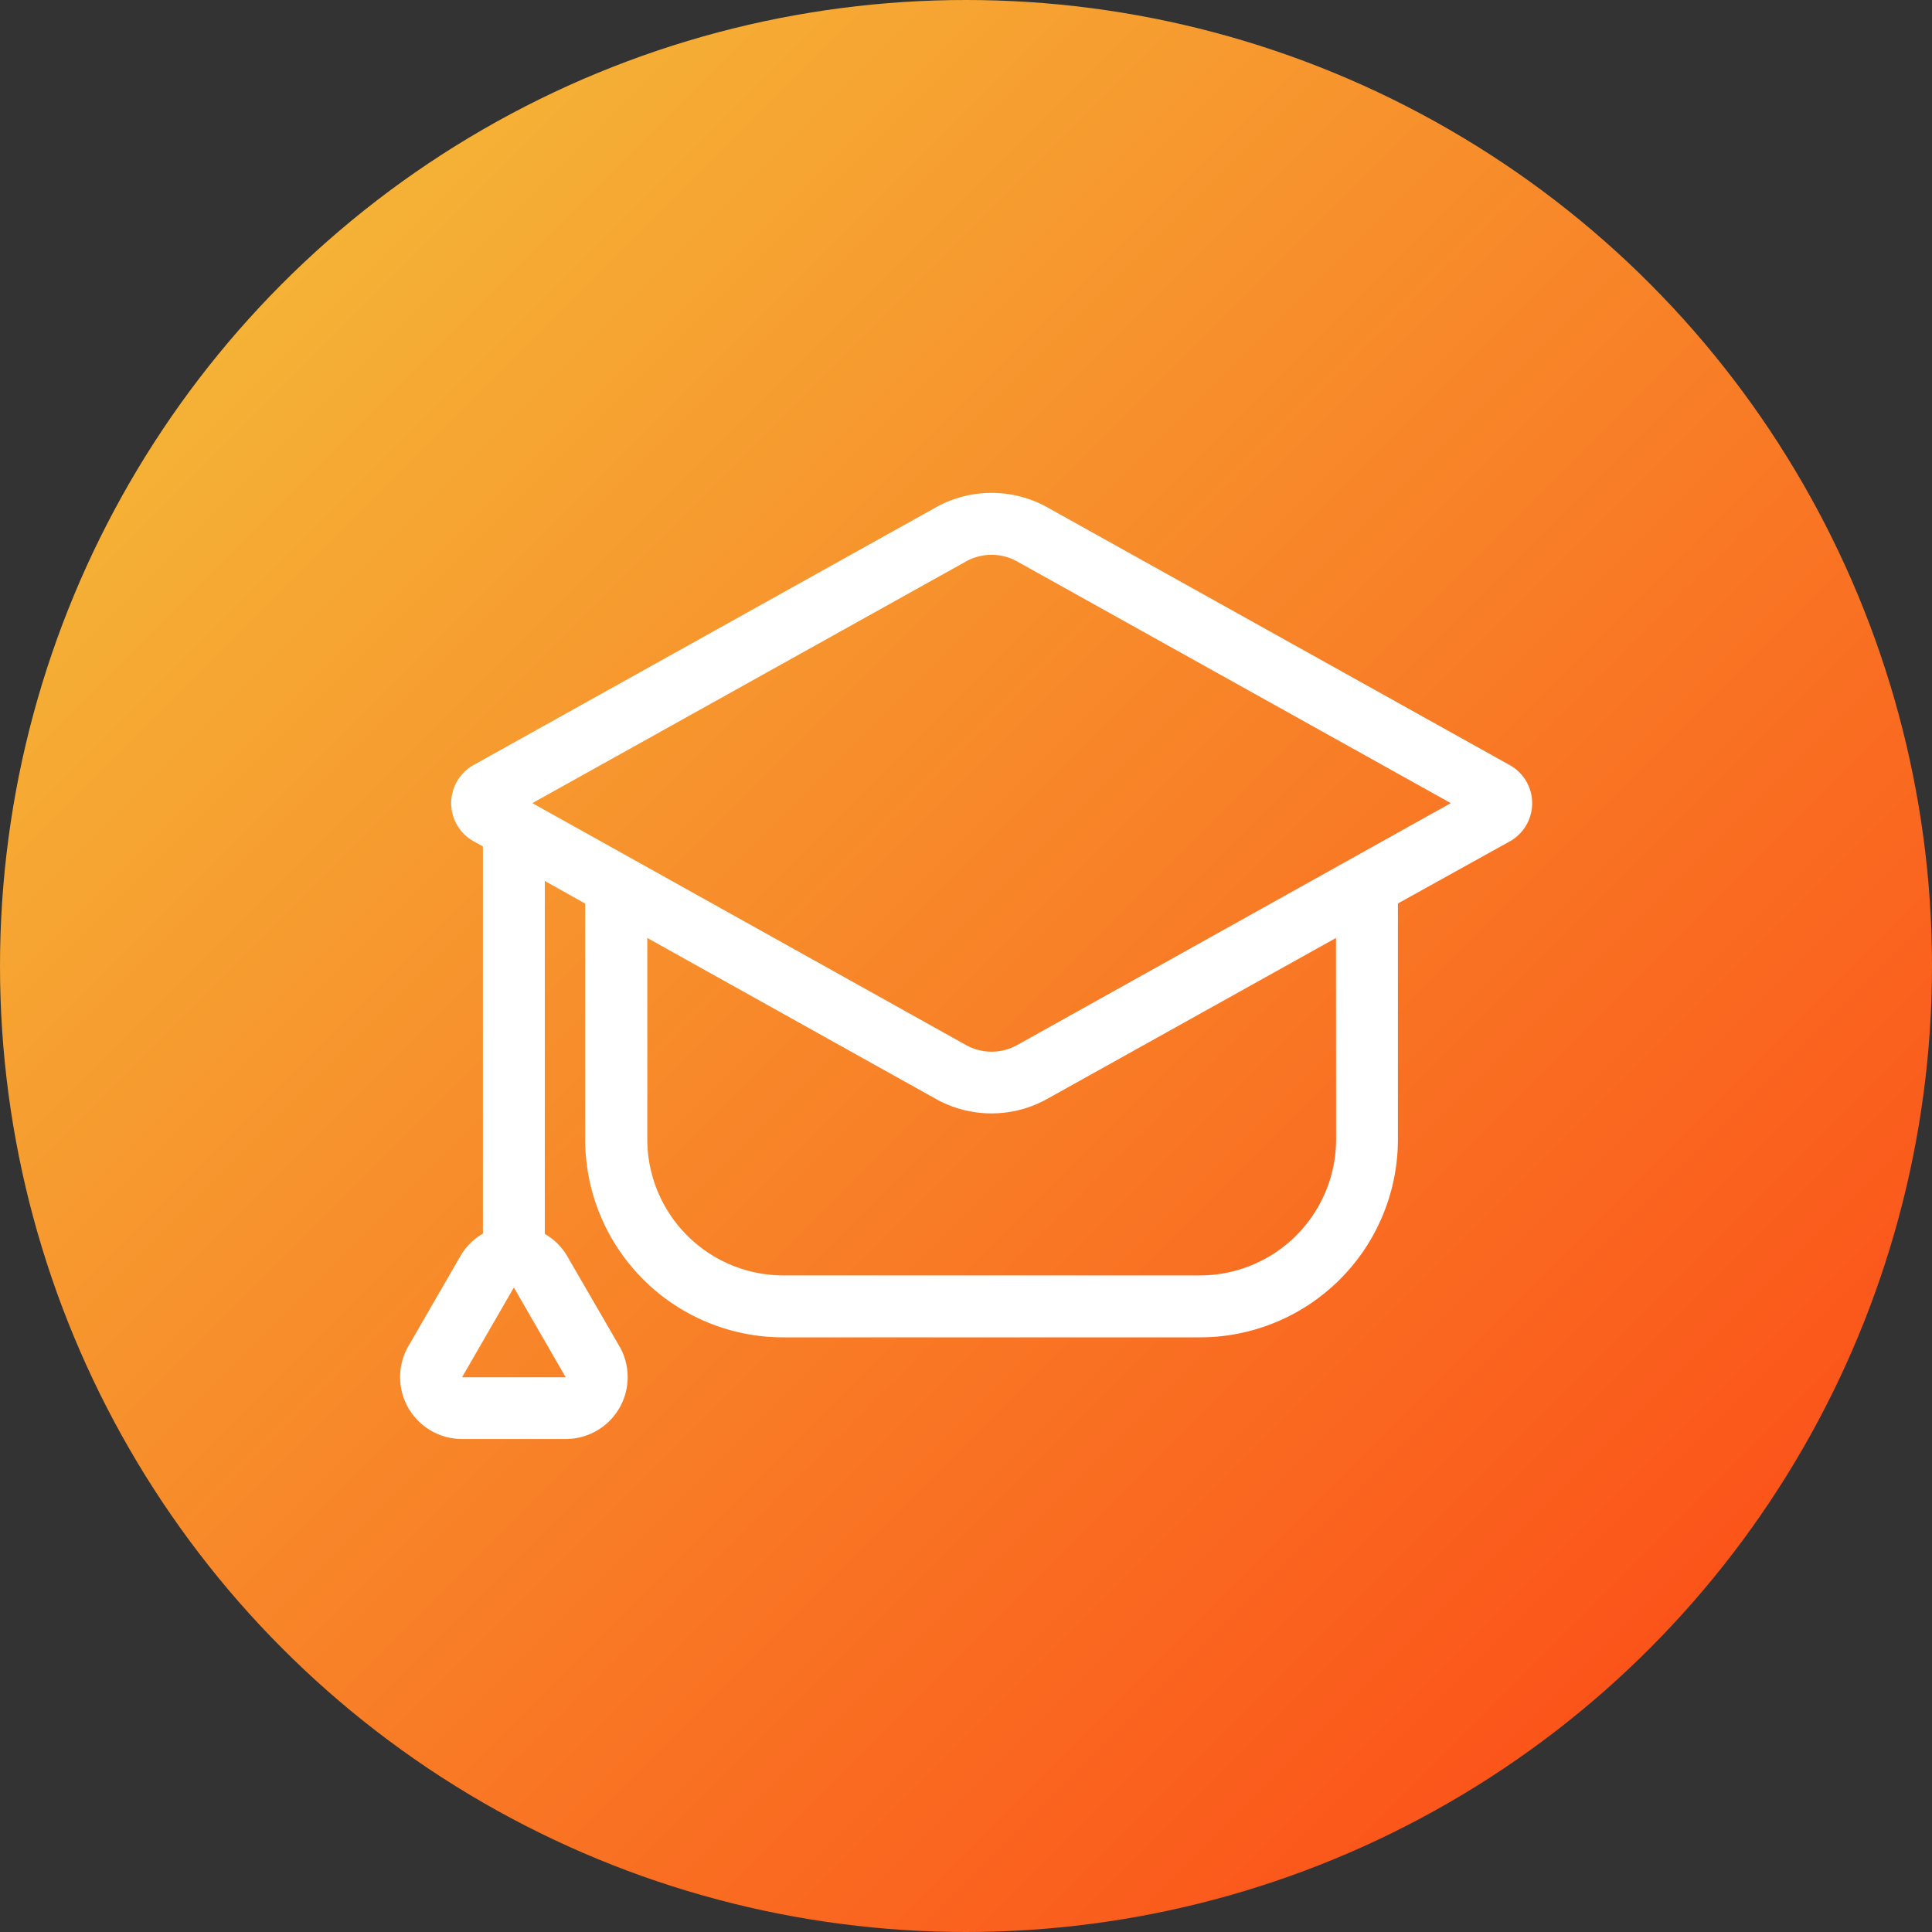 <svg viewBox="0 0 512 512" xmlns="http://www.w3.org/2000/svg" xmlns:xlink="http://www.w3.org/1999/xlink"><rect x="0" y="0" width="512" height="512" fill="#333333" stroke="none"/><linearGradient id="linear-gradient" gradientUnits="userSpaceOnUse" x1="74.98" x2="437.02" y1="74.98" y2="437.02"><stop offset="0" stop-color="#f5b236"/><stop offset="1" stop-color="#fb541a"/></linearGradient><g id="Layer_2" data-name="Layer 2"><g id="Layer_2_copy_11" data-name="Layer 2 copy 11"><g id="_147" data-name="147"><circle cx="256" cy="256" fill="url(#linear-gradient)" r="256"/><path d="m400.06 202.74-122.51-68.29a30.36 30.36 0 0 0 -29.52 0l-122.52 68.29a11.57 11.57 0 0 0 0 20.21l2.47 1.37v102.61a16.32 16.32 0 0 0 -6 6l-13.75 23.82a16.4 16.4 0 0 0 14.2 24.6h27.51a16.4 16.4 0 0 0 14.2-24.6l-13.76-23.75a16.19 16.19 0 0 0 -6-6v-93.54l10.7 6v62.49a52.46 52.46 0 0 0 52.46 52.46h110.46a52.46 52.46 0 0 0 52.46-52.46v-62.52l29.6-16.43a11.57 11.57 0 0 0 0-20.26zm-250.14 162.26h-27.48l13.74-23.8zm204.16-63.05a36.1 36.1 0 0 1 -36.08 36.05h-110.46a36.1 36.1 0 0 1 -36-36.06v-53.37l76.46 42.65a30.29 30.29 0 0 0 29.52 0l76.53-42.65zm-84.52-25a13.92 13.92 0 0 1 -13.55 0l-111.63-62.27-3.3-1.84 3.3-1.84 111.62-62.21a13.92 13.92 0 0 1 13.55 0l114.93 64.05z" fill="#fff"/></g></g></g></svg>